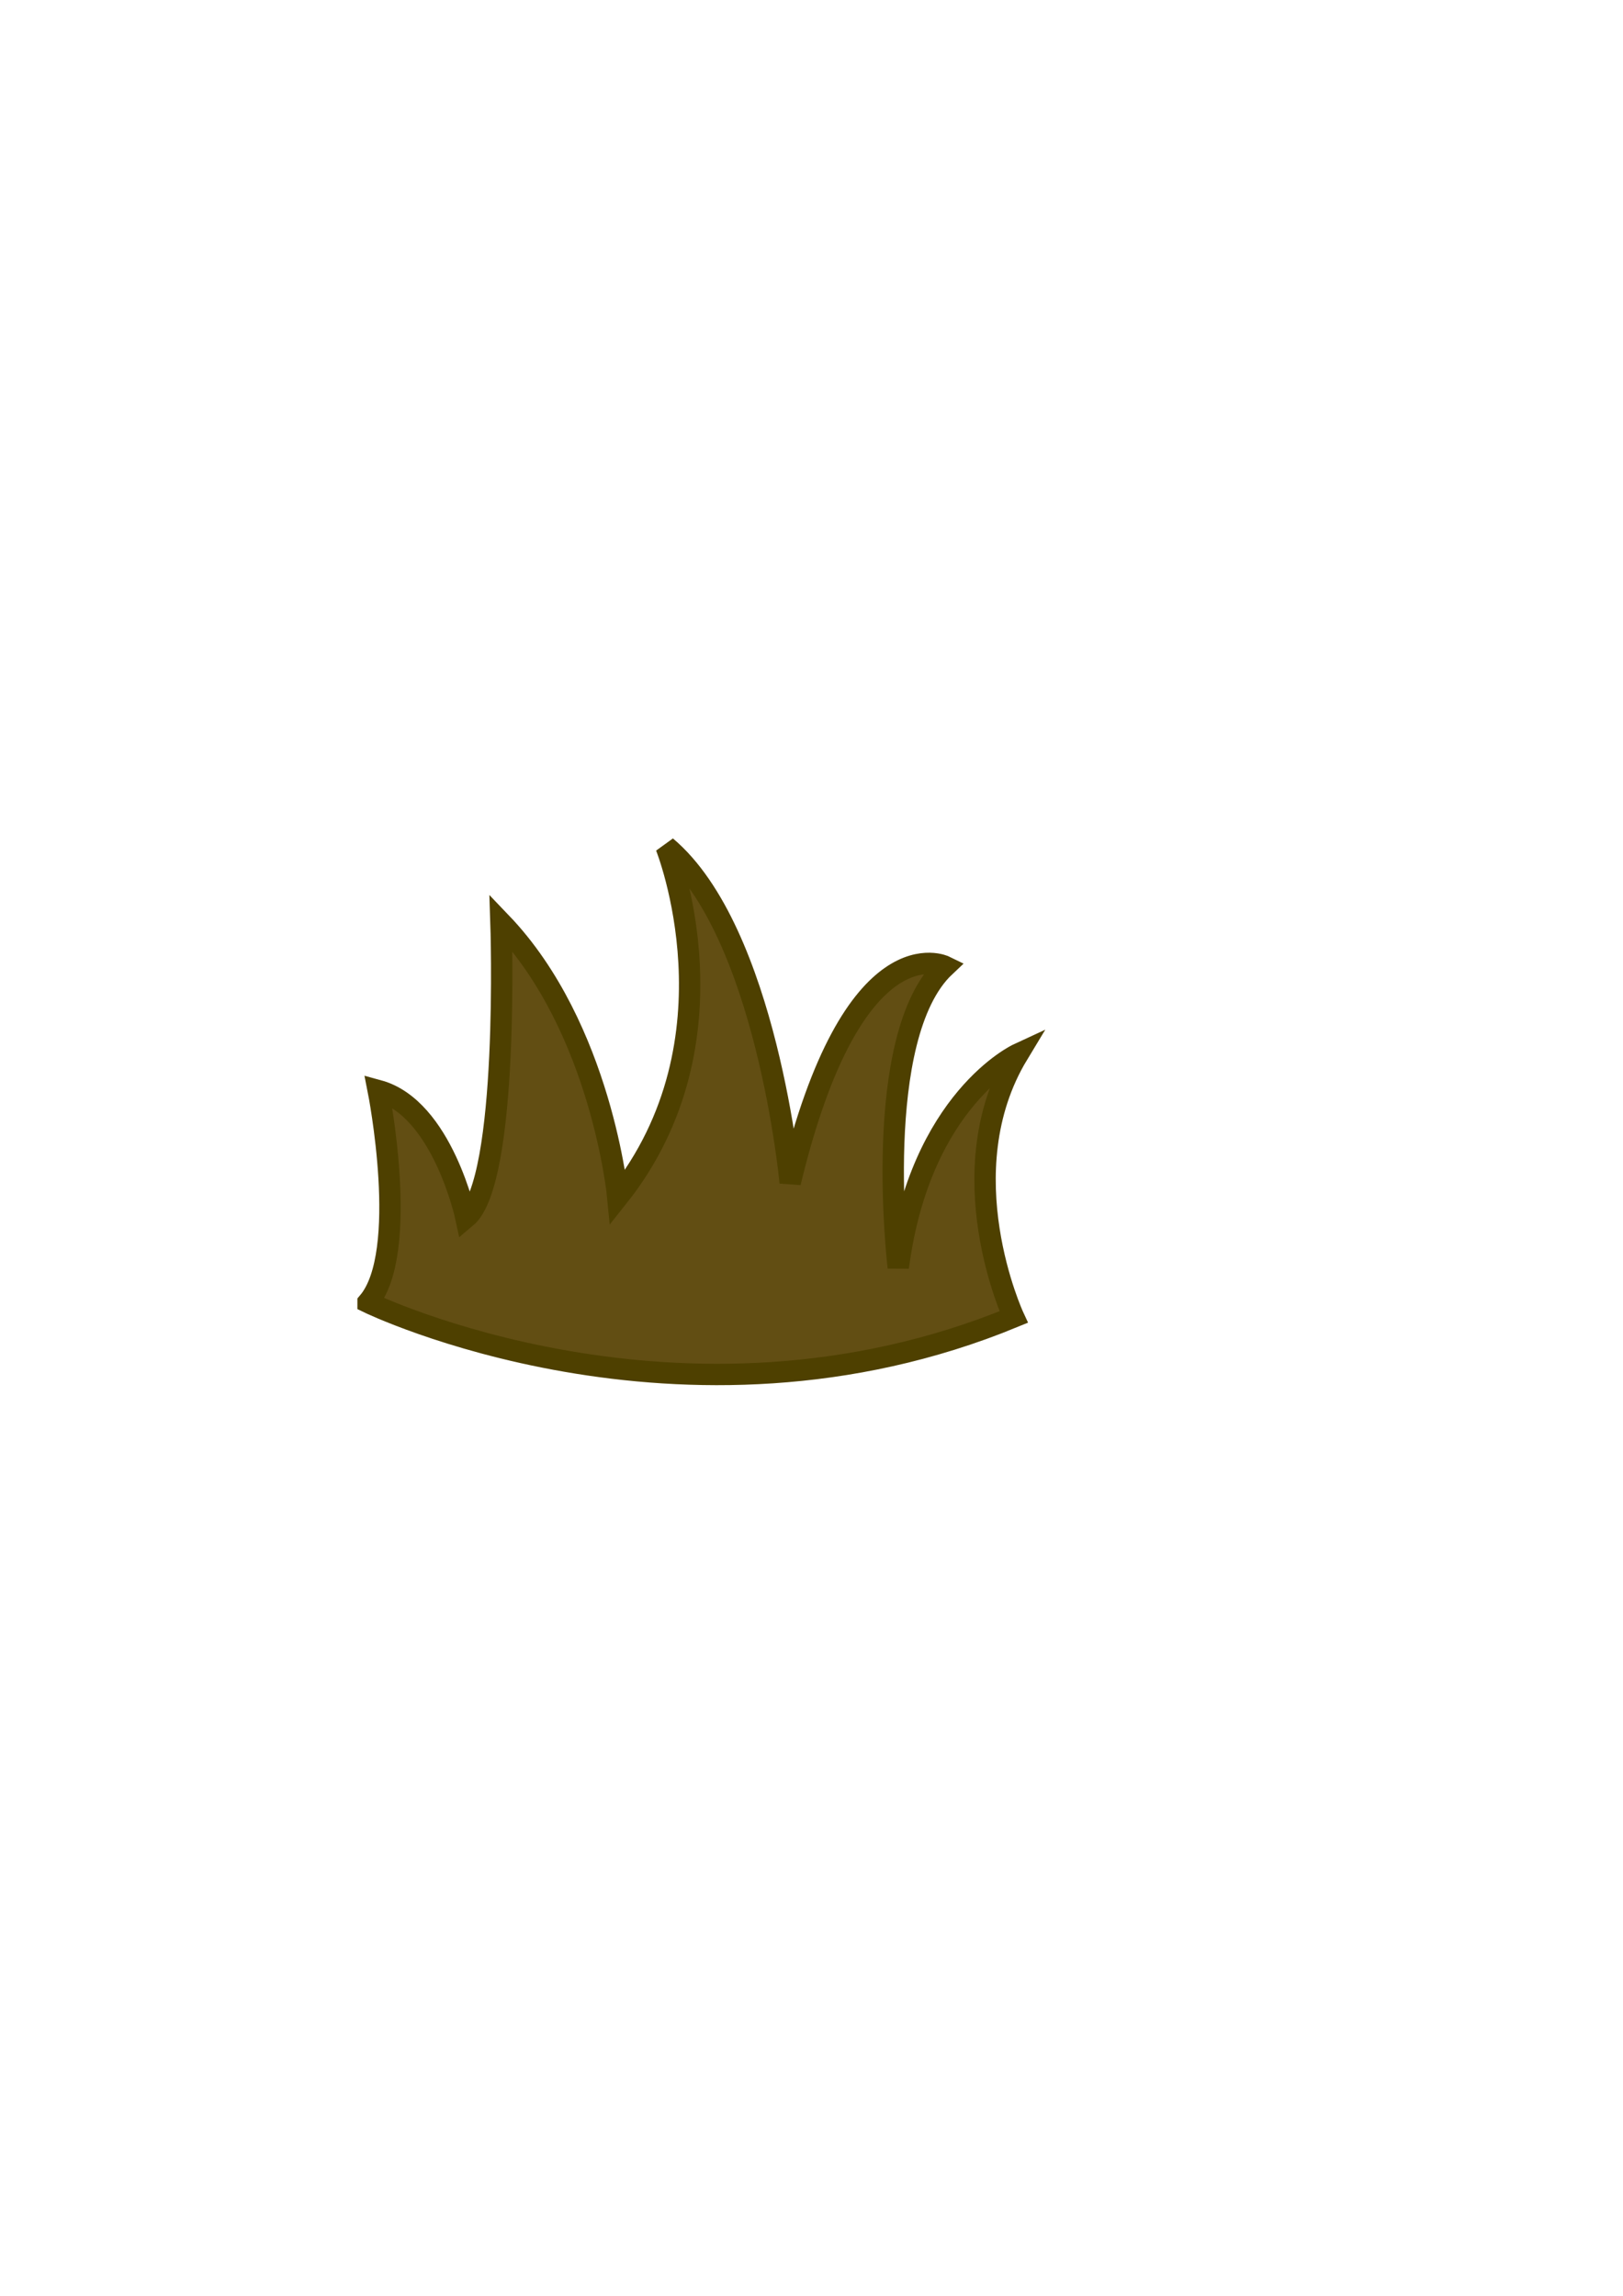 <?xml version="1.0" encoding="UTF-8" standalone="no"?>
<!-- Created with Inkscape (http://www.inkscape.org/) -->

<svg
   xmlns:dc="http://purl.org/dc/elements/1.1/"
   xmlns:cc="http://creativecommons.org/ns#"
   xmlns:rdf="http://www.w3.org/1999/02/22-rdf-syntax-ns#"
   xmlns:svg="http://www.w3.org/2000/svg"
   xmlns="http://www.w3.org/2000/svg"
   xmlns:sodipodi="http://sodipodi.sourceforge.net/DTD/sodipodi-0.dtd"
   xmlns:inkscape="http://www.inkscape.org/namespaces/inkscape"
   width="210mm"
   height="297mm"
   viewBox="0 0 210 297"
   version="1.1"
   id="svg879"
   inkscape:export-filename="/home/josh/android/fishtank/assets_local/grass2.png"
   inkscape:export-xdpi="22.619328"
   inkscape:export-ydpi="22.619328"
   inkscape:version="0.92.2 5c3e80d, 2017-08-06"
   sodipodi:docname="grass2.svg">
  <defs
     id="defs873" />
  <sodipodi:namedview
     id="base"
     pagecolor="#ffffff"
     bordercolor="#666666"
     borderopacity="1.0"
     inkscape:pageopacity="0.0"
     inkscape:pageshadow="2"
     inkscape:zoom="1.4"
     inkscape:cx="336.59884"
     inkscape:cy="582.05478"
     inkscape:document-units="mm"
     inkscape:current-layer="layer1"
     showgrid="false"
     inkscape:snap-nodes="false"
     inkscape:window-width="1918"
     inkscape:window-height="1042"
     inkscape:window-x="0"
     inkscape:window-y="18"
     inkscape:window-maximized="0" />
  <g
     inkscape:label="Layer 1"
     inkscape:groupmode="layer"
     id="layer1">
    <path
       style="fill:#624e13;stroke:#4e4000;stroke-width:2.765;stroke-linecap:butt;stroke-linejoin:miter;stroke-opacity:1;stroke-miterlimit:4;stroke-dasharray:none;fill-opacity:1"
       d="m 47.625,168.488 c 0,0 40.443,19.655 83.533,1.89 0,0 -8.693,-18.71 0.567,-34.018 0,0 -12.662,5.859 -15.497,27.592 0,0 -3.591,-29.86 6.048,-38.932 0,0 -11.906,-5.859 -20.033,27.97 0,0 -3.024,-32.506 -16.064,-43.467 0,0 10.016,24.946 -6.237,45.357 0,0 -2.079,-21.923 -15.119,-35.53 0,0 1.134,33.451 -4.536,38.176 0,0 -3.024,-14.174 -11.339,-16.442 0,0 4.158,20.978 -1.323,27.403 z"
       id="path1424"
       inkscape:connector-curvature="0"
       sodipodi:nodetypes="cccccccccccc" />
  </g>
</svg>
